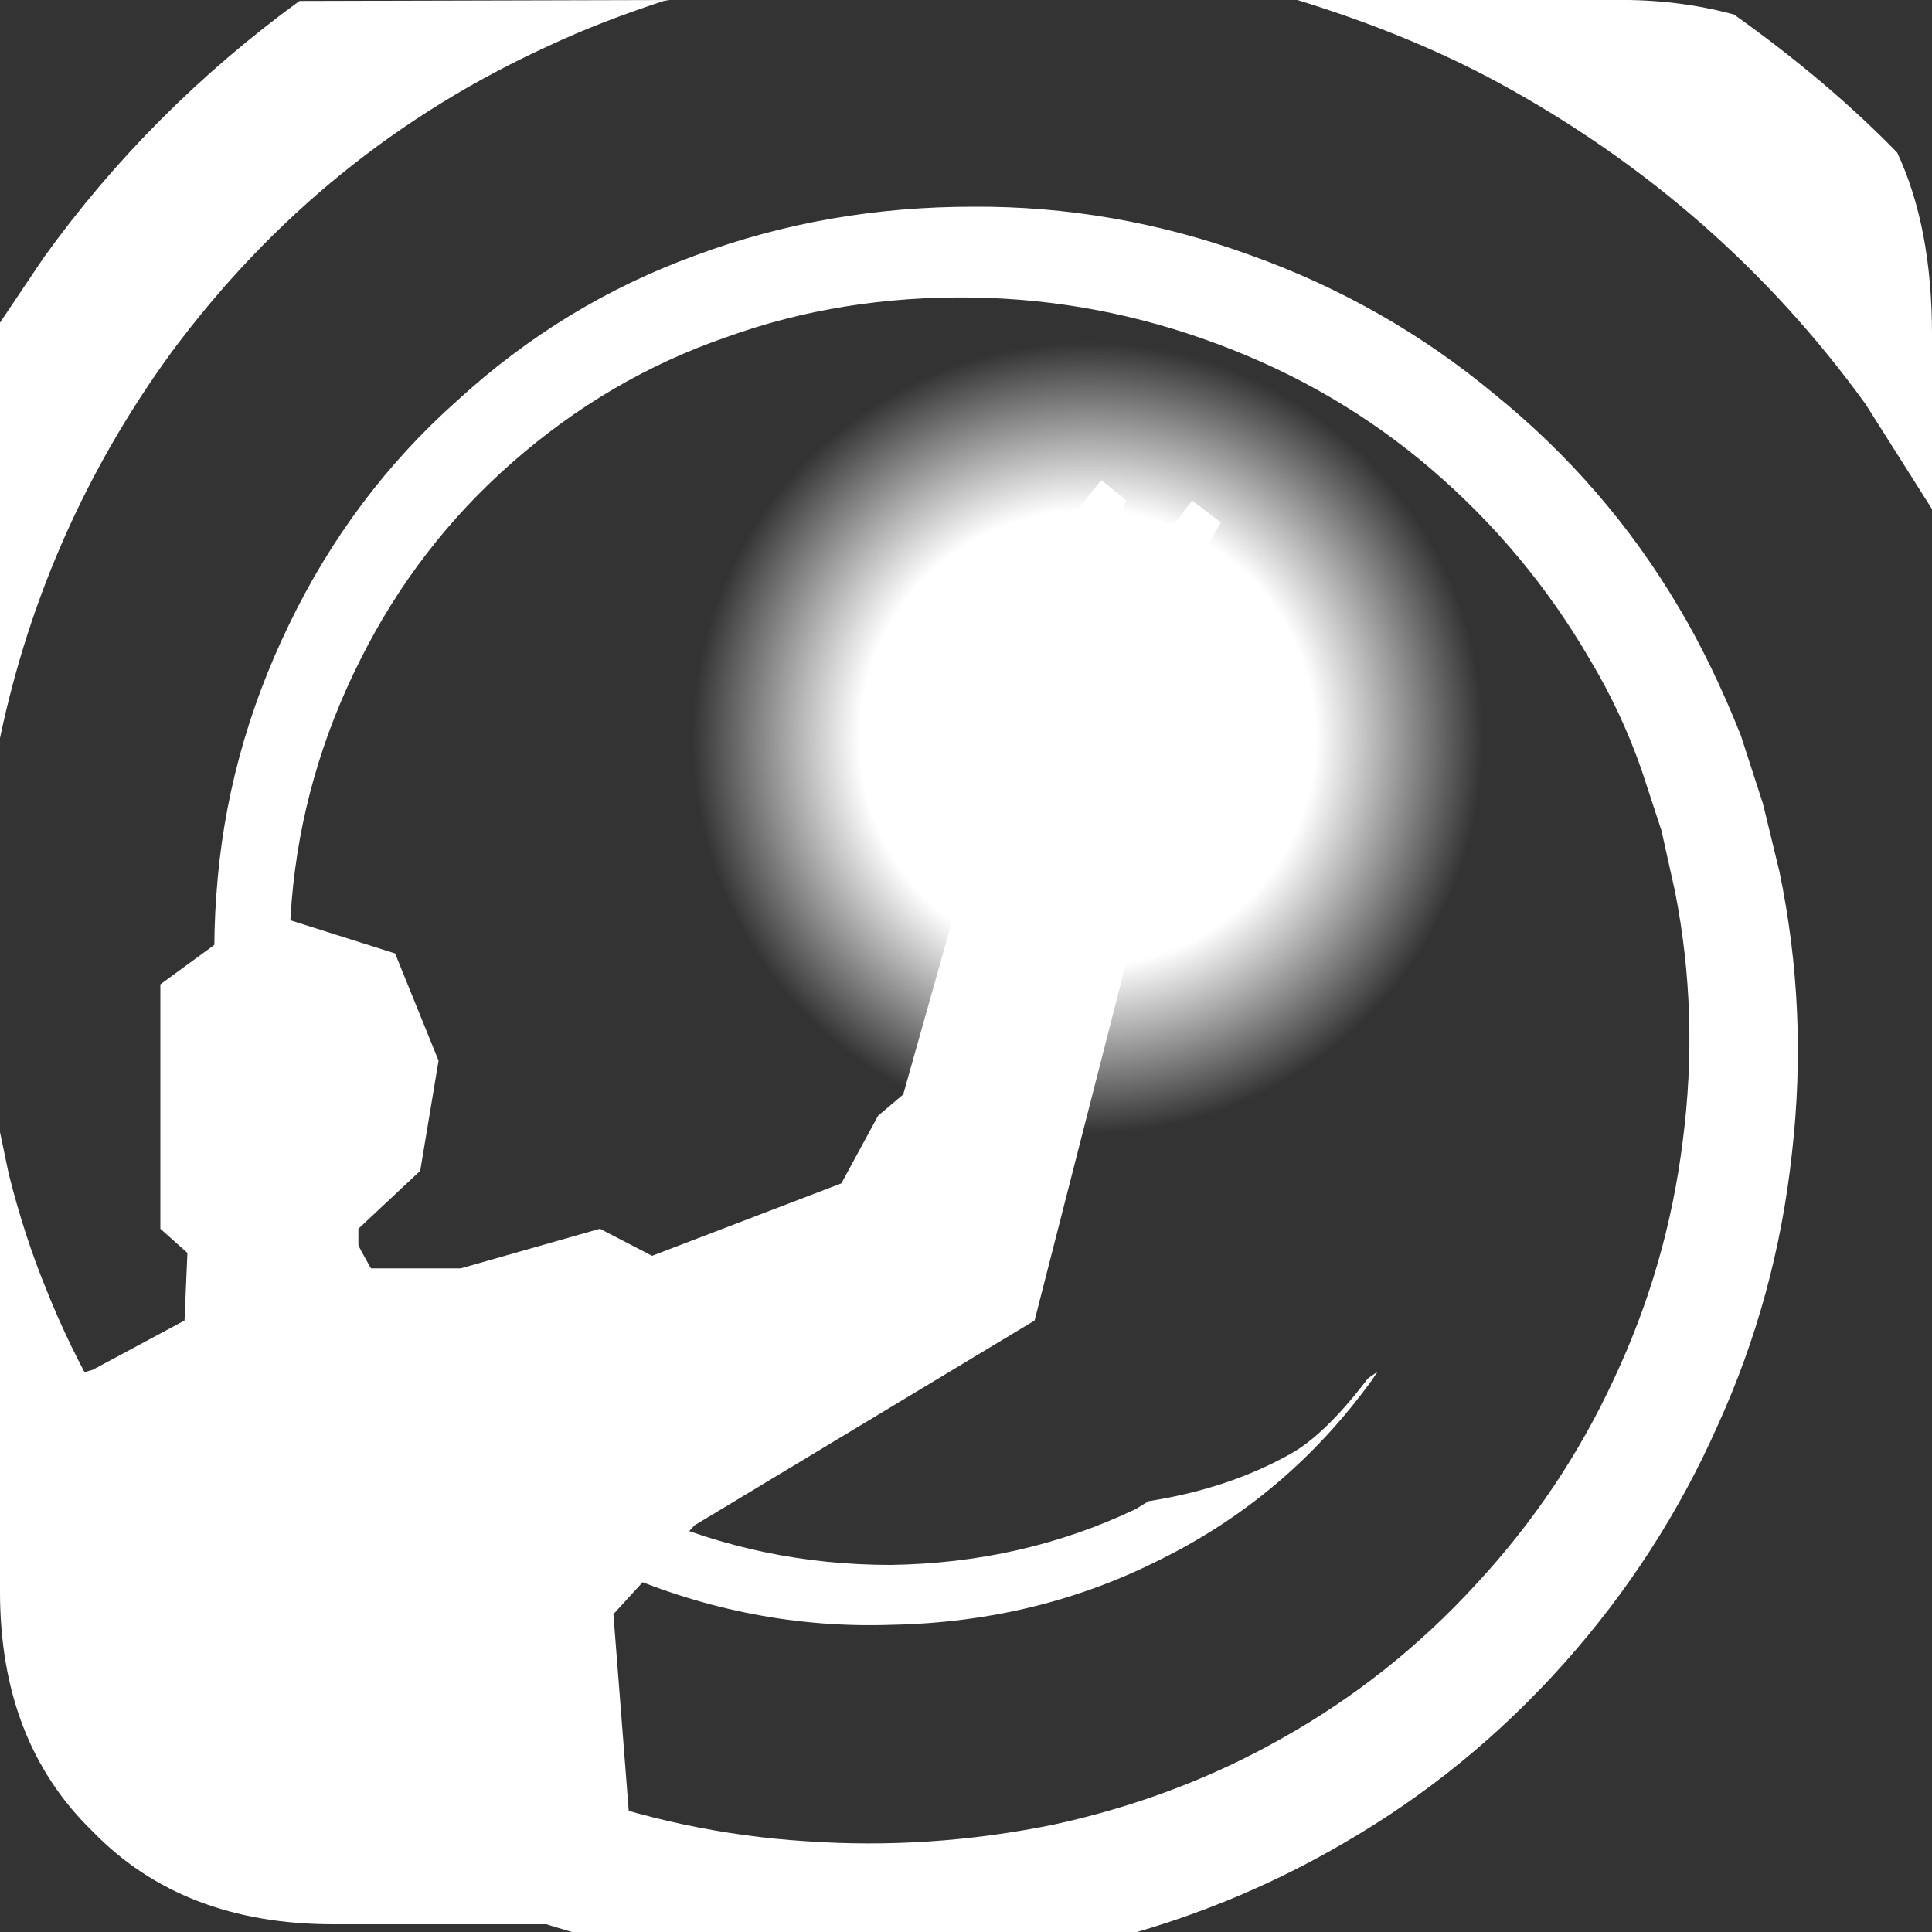 <?xml version="1.0" encoding="UTF-8" standalone="no"?>
<svg xmlns:ffdec="https://www.free-decompiler.com/flash" xmlns:xlink="http://www.w3.org/1999/xlink" ffdec:objectType="frame" height="100.0px" width="100.0px" xmlns="http://www.w3.org/2000/svg">
  <rect width="100%" height="100%" fill="#333333" stroke="none"/>
  <g transform="matrix(1.0, 0.0, 0.0, 1.0, 0.0, 0.0)">
    <use ffdec:characterId="1" height="74.75" transform="matrix(1.0, 0.0, 0.0, 1.0, 0.0, 24.85)" width="66.5" xlink:href="#shape0"/>
    <use ffdec:characterId="3" height="100.0" transform="matrix(1.0, 0.0, 0.0, 1.0, 0.0, 0.0)" width="100.0" xlink:href="#sprite0"/>
    <use ffdec:characterId="5" height="41.0" transform="matrix(1.0, 0.0, 0.0, 1.0, 35.8, 17.7)" width="41.0" xlink:href="#sprite1"/>
  </g>
  <defs>
    <g id="shape0" transform="matrix(1.0, 0.0, 0.0, 1.0, 0.0, -24.85)">
      <path d="M53.7 31.5 L55.25 27.05 57.0 24.85 58.3 25.9 56.05 31.8 56.85 32.3 61.7 25.9 63.2 27.05 60.5 31.65 58.6 33.55 59.05 34.65 59.85 34.65 62.7 33.05 66.5 32.45 66.5 34.0 60.2 36.7 61.3 37.5 63.2 37.5 65.7 36.7 65.7 38.3 Q63.8 39.25 63.35 39.55 62.85 39.85 59.7 39.55 L58.9 41.75 56.85 43.5 56.2 45.9 58.45 49.2 53.55 68.35 35.95 78.95 31.75 83.55 33.0 99.6 17.25 99.6 Q9.45 99.6 4.8 94.8 0.0 90.15 0.0 82.4 L0.0 72.3 4.8 70.9 9.55 68.35 9.7 64.85 8.3 63.6 8.3 50.95 13.5 47.15 20.45 49.35 22.7 54.9 21.75 60.6 18.55 63.6 18.55 65.65 23.85 65.65 31.05 63.6 33.75 65.0 43.55 61.25 45.45 57.75 46.75 56.65 50.05 44.95 50.85 43.5 50.55 40.5 49.4 37.0 46.75 35.75 46.75 34.15 49.4 34.15 51.3 36.05 52.1 34.15 53.7 31.5" fill="#ffffff" fill-rule="evenodd" stroke="none"/>
    </g>
    <g id="sprite0" transform="matrix(1.0, 0.0, 0.0, 1.0, 0.0, 0.0)">
      <use ffdec:characterId="2" height="100.0" transform="matrix(1.0, 0.0, 0.0, 1.0, 0.0, 0.0)" width="100.0" xlink:href="#shape1"/>
    </g>
    <g id="shape1" transform="matrix(1.0, 0.0, 0.0, 1.0, 0.0, 0.0)">
      <path d="M100.0 26.35 L96.55 20.9 Q89.05 10.55 77.6 4.3 73.0 1.8 67.15 0.0 L83.55 0.0 Q86.8 -0.05 89.75 0.75 94.6 4.2 98.2 7.9 100.0 11.75 100.0 17.3 L100.0 26.35" fill="#ffffff" fill-rule="evenodd" stroke="none"/>
      <path d="M34.35 0.05 Q31.0 1.15 28.45 2.35 16.7 7.7 8.9 18.2 2.3 27.25 0.0 38.2 L0.0 16.7 2.25 13.35 Q7.75 5.7 15.5 0.05 L34.65 0.0 34.35 0.05" fill="#ffffff" fill-rule="evenodd" stroke="none"/>
      <path d="M82.3 34.15 Q79.05 28.55 74.1 24.3 69.2 20.1 63.0 17.8 56.85 15.5 50.35 15.4 43.55 15.3 37.6 17.45 31.5 19.55 26.5 23.95 21.6 28.25 18.65 34.15 15.65 40.1 15.1 46.6 14.55 53.3 16.5 59.5 18.5 65.85 22.9 70.7 27.25 75.6 33.4 78.35 39.4 81.0 46.1 81.0 52.95 80.9 58.8 78.1 L59.45 77.7 Q63.6 77.05 66.8 75.25 68.6 74.25 70.8 71.35 L71.3 71.0 71.0 71.45 Q66.65 77.45 60.1 80.7 53.7 83.95 46.15 84.1 38.9 84.35 32.05 81.4 25.25 78.5 20.3 73.1 15.35 67.8 12.95 60.65 10.65 53.65 11.2 46.3 11.7 39.05 14.95 32.35 18.2 25.6 23.65 20.75 29.15 15.7 36.05 13.2 42.8 10.7 50.35 10.7 57.65 10.65 64.7 13.2 71.7 15.7 77.35 20.4 83.15 25.1 86.9 31.45 88.6 34.3 90.1 38.05 L91.25 41.6 92.1 45.1 Q93.6 52.3 92.75 59.7 91.95 67.1 88.9 73.8 85.9 80.55 80.95 86.1 75.95 91.7 69.55 95.4 64.5 98.35 58.85 100.0 L29.6 100.0 Q20.95 97.5 13.8 92.4 5.6 86.6 0.0 78.1 L0.0 58.6 0.45 60.75 Q1.25 63.95 2.4 66.75 4.75 72.65 8.75 77.75 12.7 82.85 17.9 86.65 23.1 90.45 29.2 92.65 35.35 94.9 41.7 95.3 48.1 95.75 54.5 94.45 60.95 93.05 66.4 89.95 72.0 86.8 76.4 82.0 80.85 77.2 83.55 71.35 86.3 65.5 87.1 59.05 87.95 52.5 86.7 46.15 L86.0 43.0 85.0 39.95 Q83.95 36.9 82.3 34.15" fill="#ffffff" fill-rule="evenodd" stroke="none"/>
    </g>
    <g id="sprite1" transform="matrix(1.0, 0.0, 0.0, 1.0, 0.0, 0.0)">
      <use ffdec:characterId="4" height="41.0" transform="matrix(1.0, 0.0, 0.0, 1.0, 0.0, 0.0)" width="41.0" xlink:href="#shape2"/>
    </g>
    <g id="shape2" transform="matrix(1.0, 0.0, 0.0, 1.0, 0.0, 0.0)">
      <path d="M0.0 20.5 Q0.0 12.05 6.0 6.0 12.05 0.0 20.5 0.0 29.0 0.0 35.0 6.0 41.0 12.0 41.0 20.5 41.0 29.0 35.0 35.0 29.0 41.0 20.5 41.0 12.0 41.0 6.0 35.0 0.0 29.0 0.0 20.5" fill="url(#gradient0)" fill-rule="evenodd" stroke="none"/>
    </g>
    <radialGradient cx="0" cy="0" gradientTransform="matrix(-0.025, 0.0, 0.0, -0.025, 20.5, 20.5)" gradientUnits="userSpaceOnUse" id="gradient0" r="819.2" spreadMethod="pad">
      <stop offset="0.576" stop-color="#ffffff"/>
      <stop offset="1.0" stop-color="#ffffff" stop-opacity="0.0"/>
    </radialGradient>
  </defs>
</svg>
